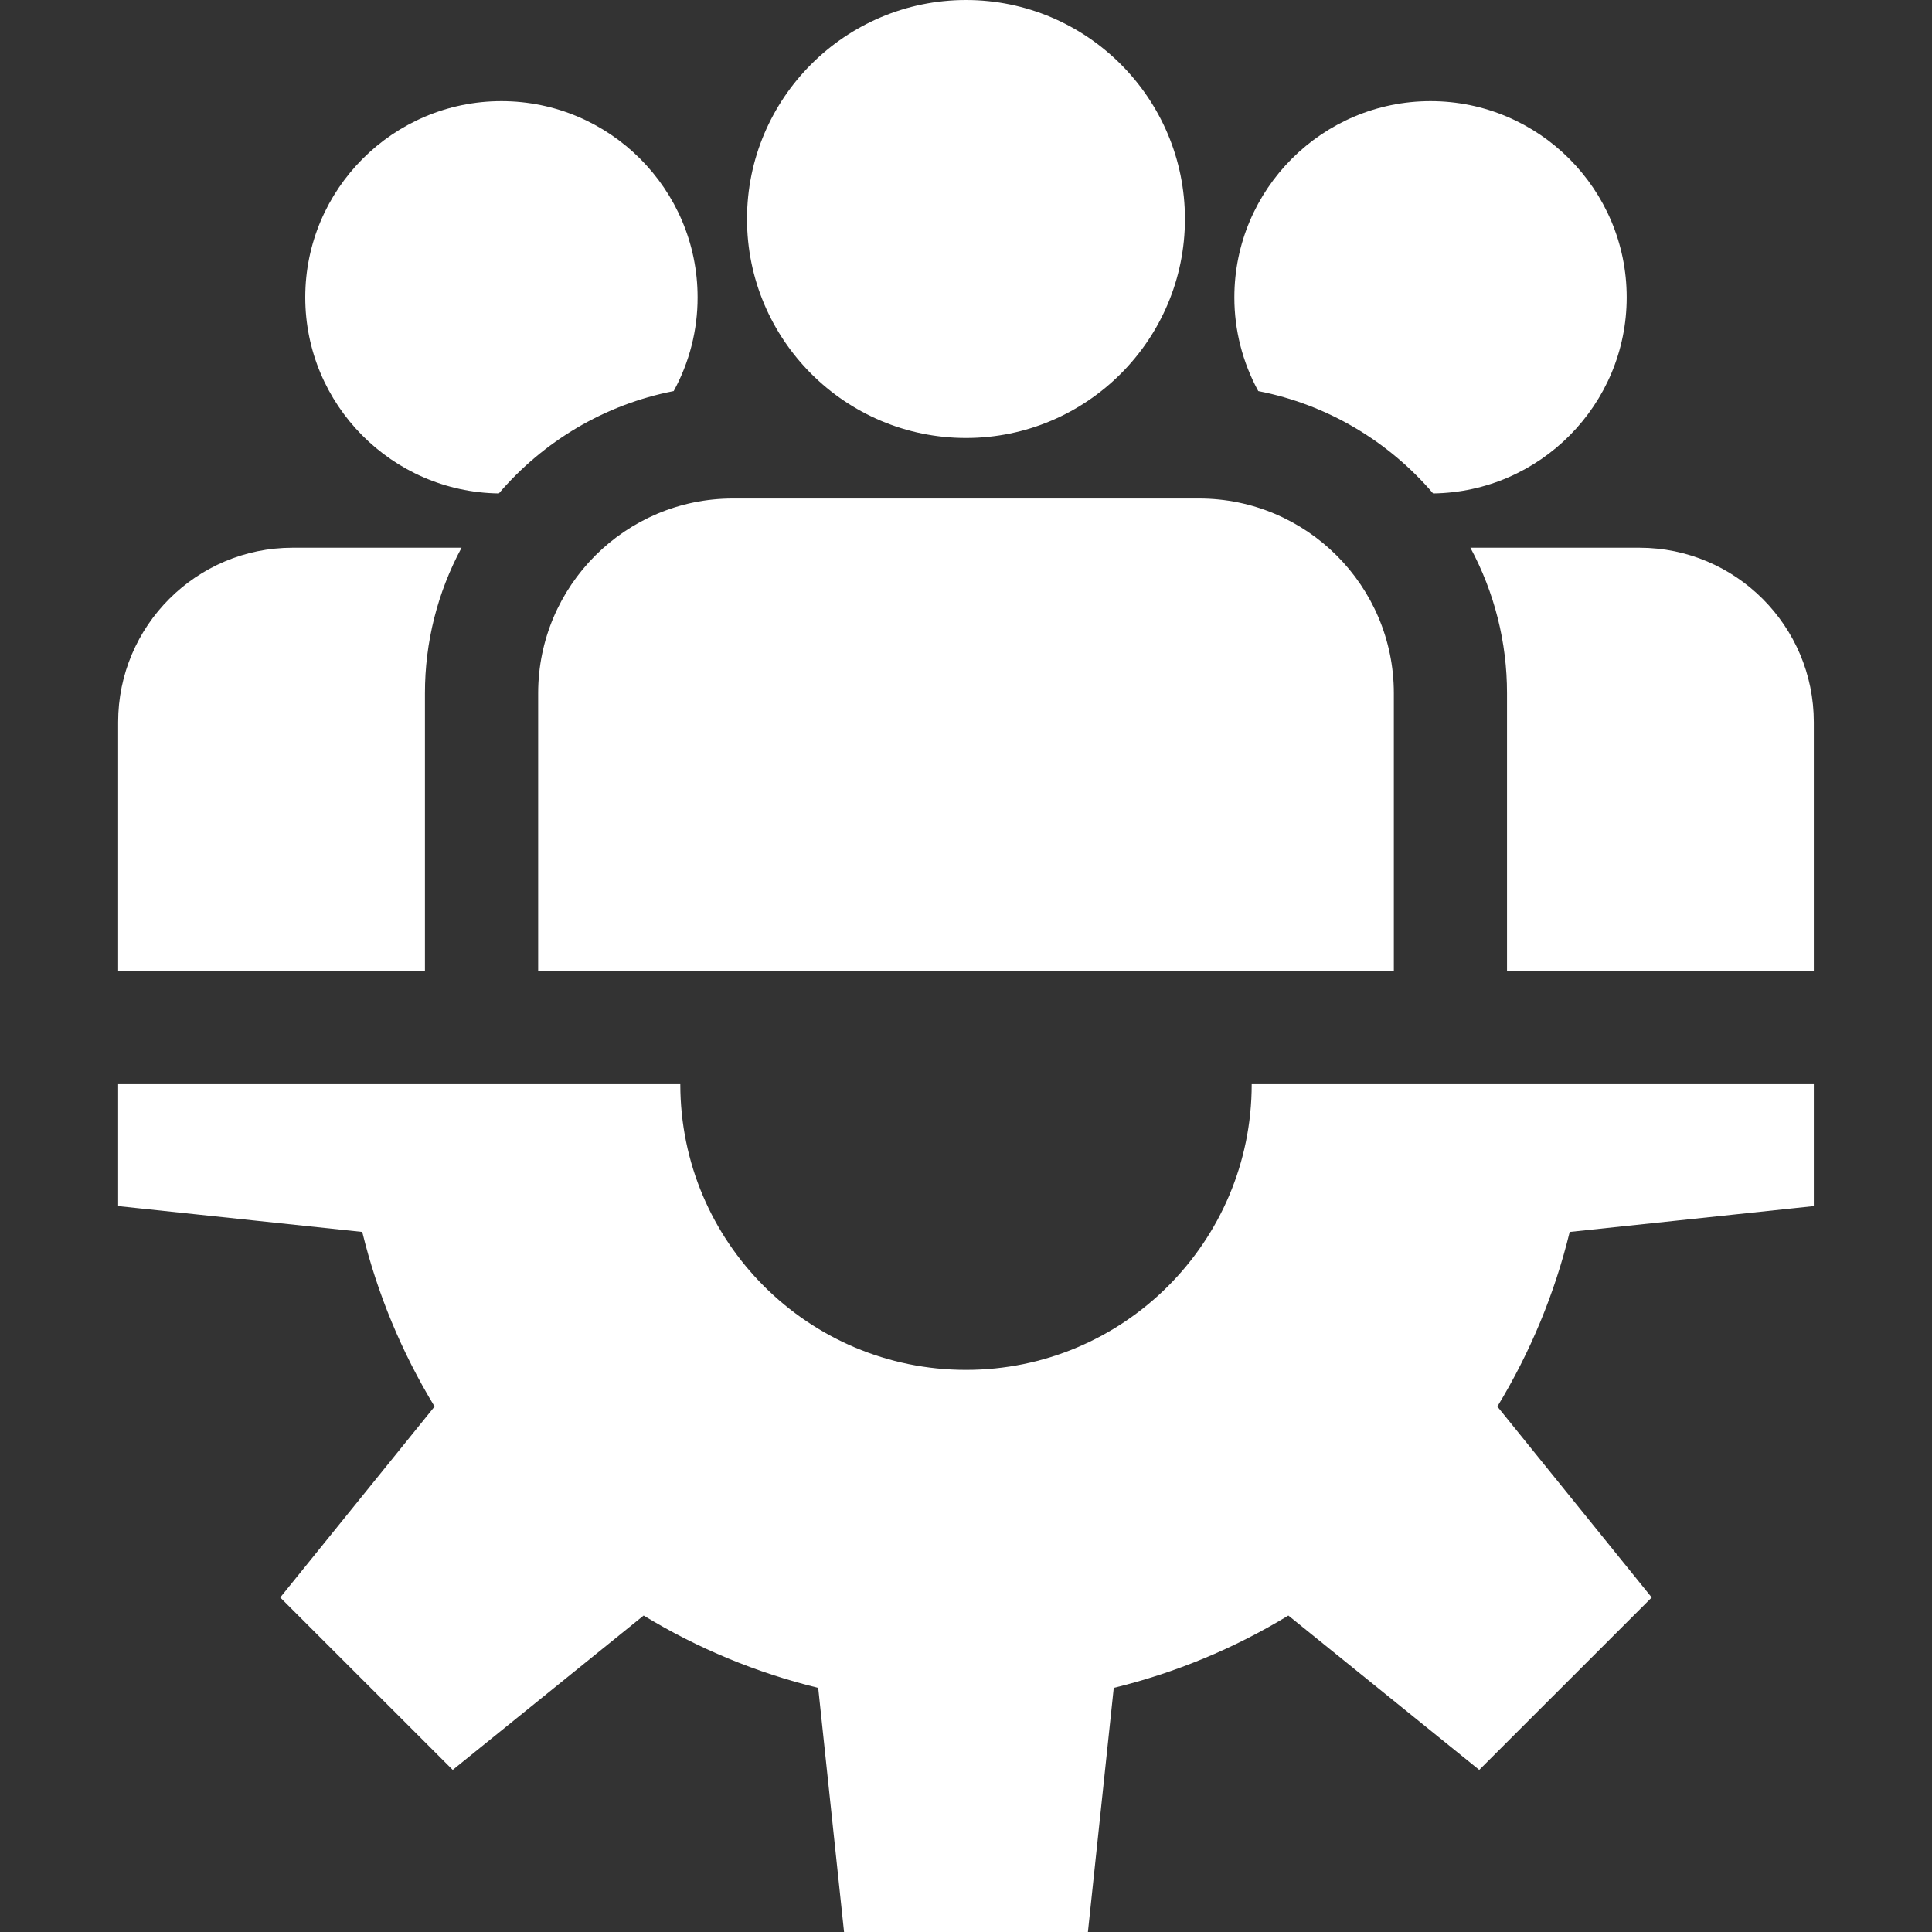 <svg width="40" height="40" viewBox="0 0 40 40" fill="none" xmlns="http://www.w3.org/2000/svg">
<rect x="0" y="0" width="40" height="40" fill="#333333" stroke="none"/>
<path d="M37.553 24.971V22.447H25.915C25.915 25.713 23.266 28.362 20 28.362C16.733 28.362 14.085 25.713 14.085 22.447H2.446V24.971L7.5 25.506C7.811 26.781 8.316 28 8.998 29.121L5.802 33.074L9.373 36.644L13.326 33.448C14.446 34.13 15.665 34.635 16.94 34.946L17.475 40H22.524L23.059 34.946C24.334 34.635 25.553 34.13 26.674 33.448L30.626 36.644L34.197 33.074L31.001 29.121C31.683 28 32.188 26.781 32.499 25.506L37.553 24.971ZM20 0C17.5 0 15.466 2.034 15.466 4.534C15.466 7.034 17.5 9.068 20 9.068C22.5 9.068 24.533 7.034 24.533 4.534C24.533 2.034 22.5 0 20 0ZM24.827 10.321H15.172C12.95 10.321 11.142 12.129 11.142 14.352V20.103H28.858V14.352C28.858 12.129 27.049 10.321 24.827 10.321ZM10.381 2.094C8.142 2.094 6.32 3.916 6.32 6.156C6.32 8.377 8.113 10.187 10.328 10.216C11.245 9.143 12.51 8.377 13.948 8.097C14.274 7.501 14.444 6.834 14.443 6.156C14.443 3.916 12.621 2.094 10.381 2.094ZM6.057 11.34C4.066 11.34 2.446 12.96 2.446 14.951V20.103H8.798V14.352C8.797 13.301 9.057 12.266 9.556 11.34H6.057ZM29.618 2.094C27.378 2.094 25.556 3.916 25.556 6.156C25.555 6.834 25.726 7.501 26.051 8.097C27.489 8.377 28.754 9.143 29.671 10.216C31.886 10.187 33.679 8.377 33.679 6.156C33.679 3.916 31.857 2.094 29.618 2.094ZM33.942 11.34H30.443C30.942 12.266 31.202 13.301 31.201 14.352V20.103H37.553V14.951C37.553 12.96 35.933 11.34 33.942 11.34Z" fill="white"/>
</svg>
